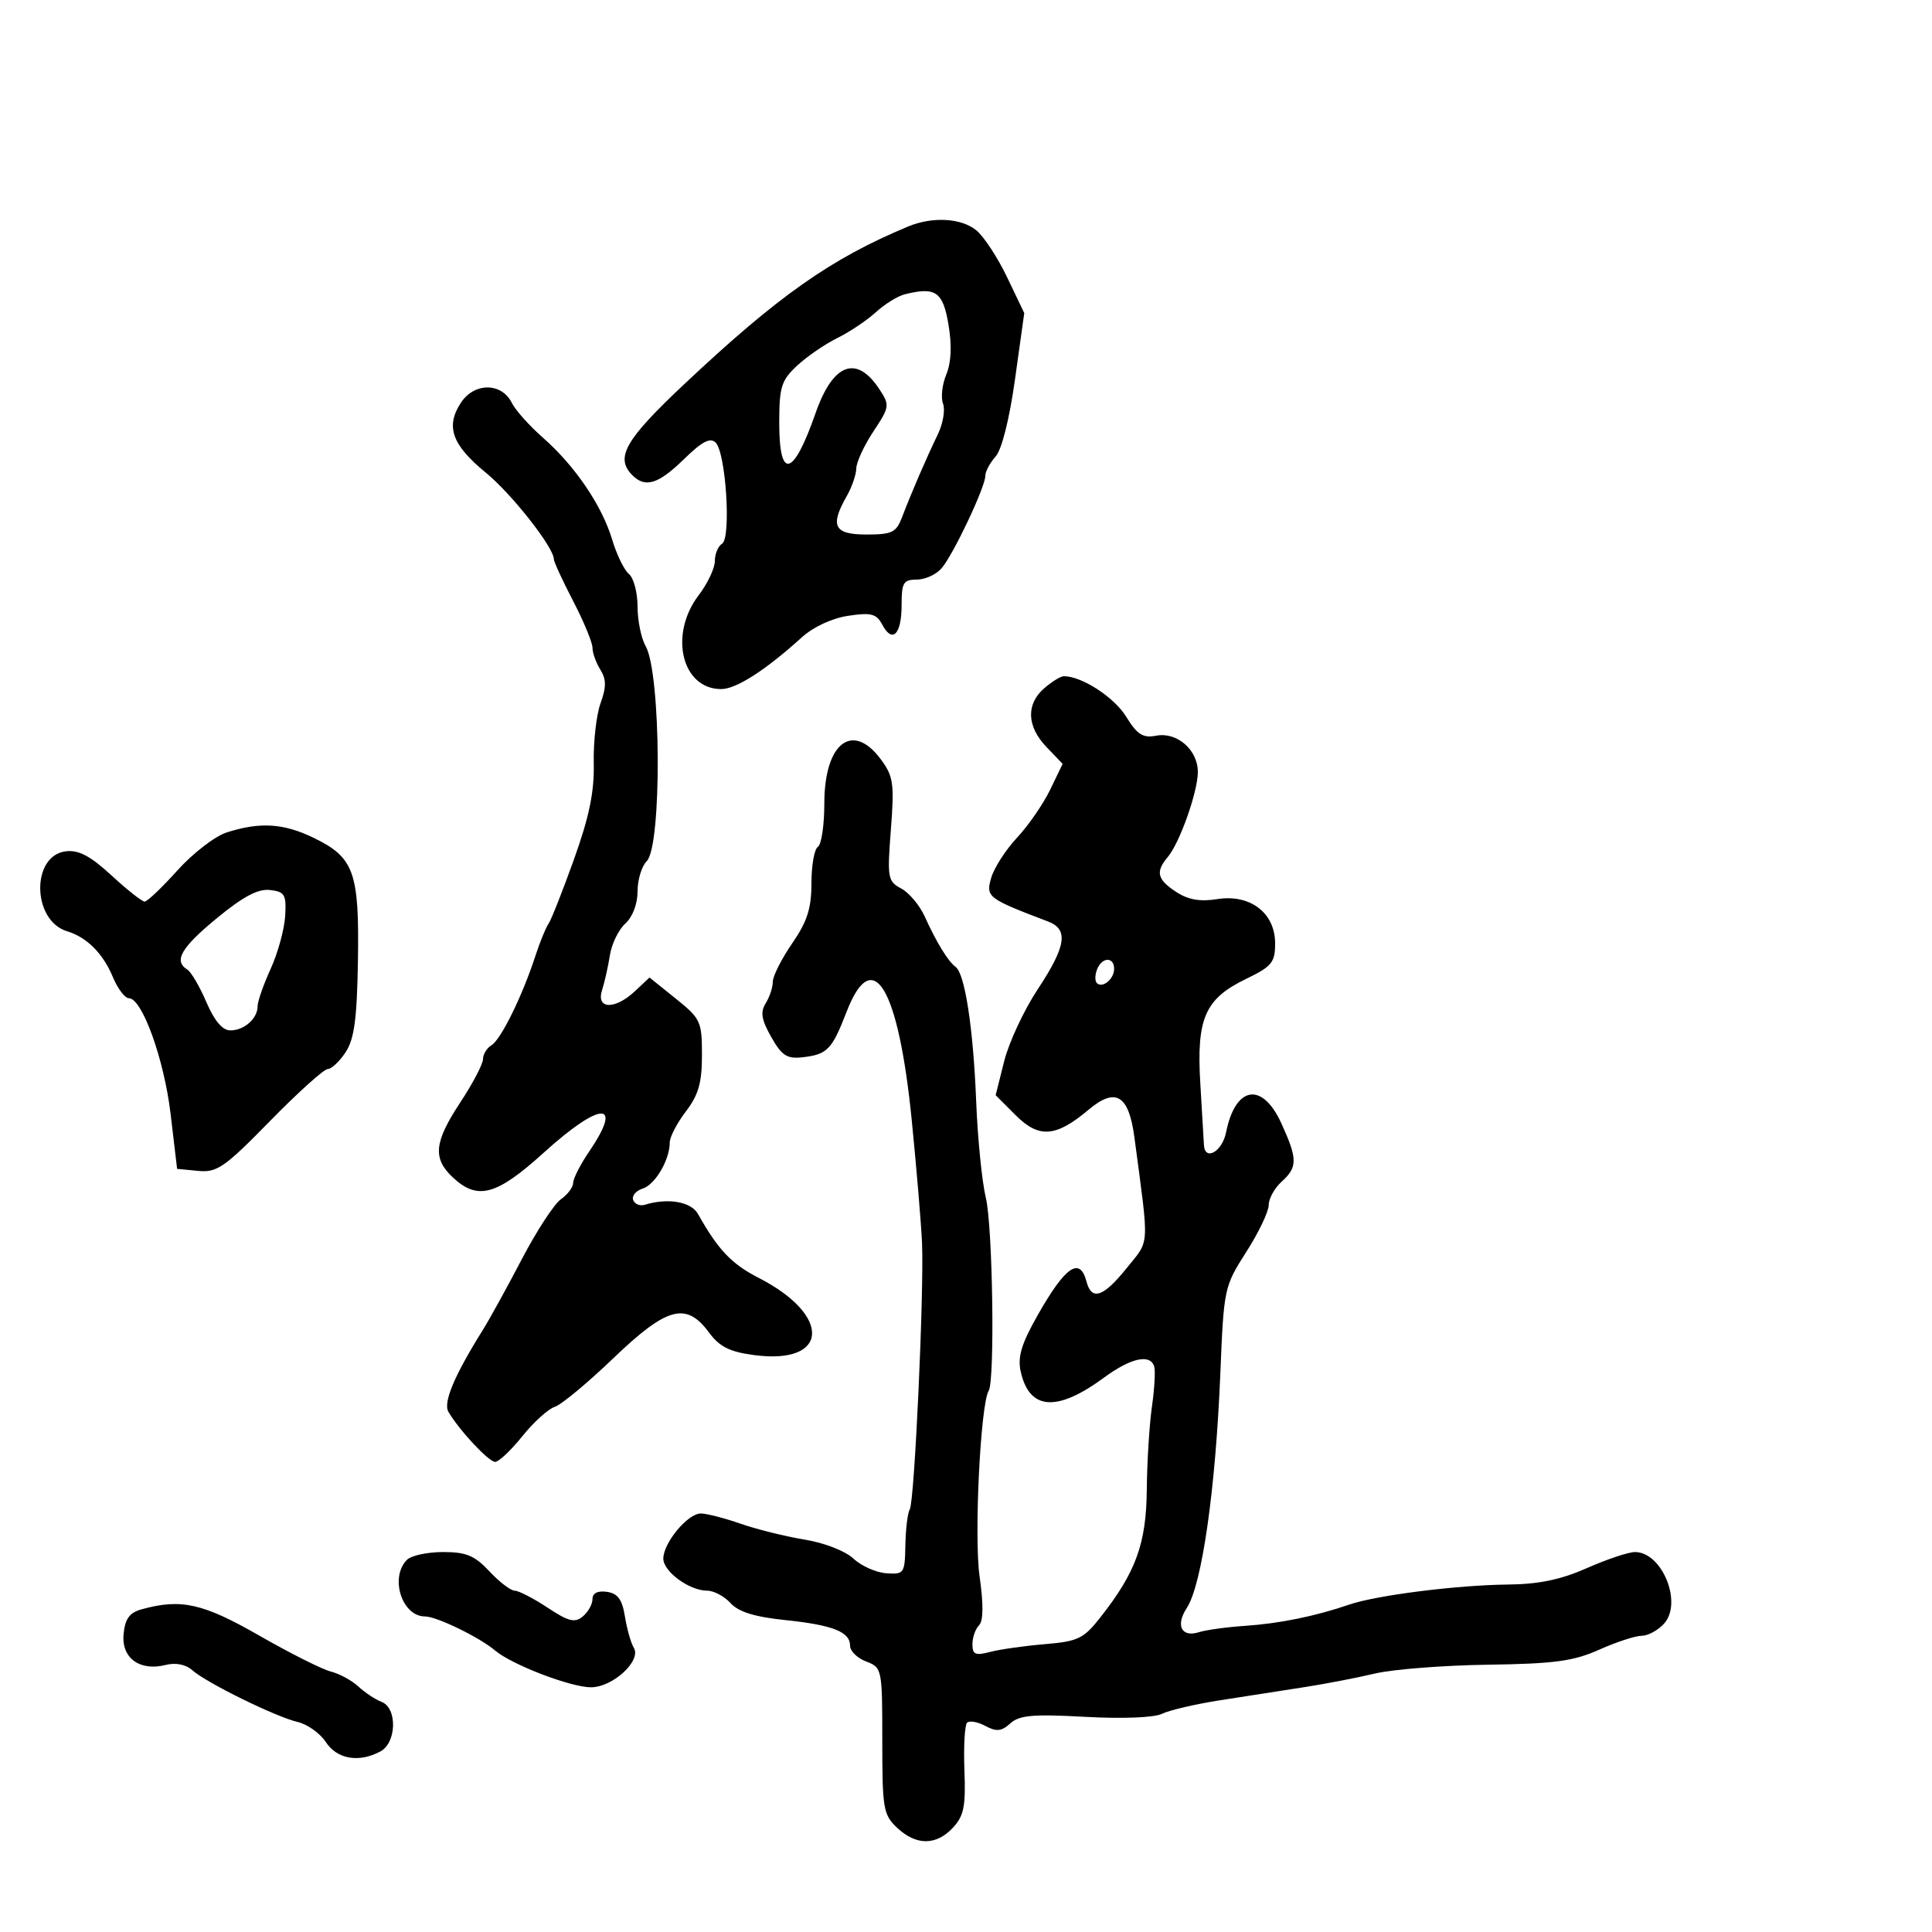 <svg xmlns="http://www.w3.org/2000/svg" width="300" height="300" viewBox="0 0 300 300" version="1.1">
	<path d="M 141 35.177 C 129.019 40.168, 120.828 45.938, 106.250 59.654 C 97.041 68.318, 95.473 71.073, 98.200 73.800 C 100.207 75.807, 102.239 75.172, 106.206 71.299 C 109.024 68.547, 110.287 67.887, 111.127 68.727 C 112.720 70.320, 113.560 83.536, 112.125 84.423 C 111.506 84.805, 111 86.022, 111 87.126 C 111 88.230, 109.875 90.608, 108.500 92.411 C 103.831 98.532, 105.853 107, 111.984 107 C 114.314 107, 118.870 104.077, 124.500 98.972 C 126.291 97.348, 129.197 95.997, 131.712 95.620 C 135.294 95.083, 136.086 95.293, 137.012 97.022 C 138.584 99.960, 140 98.500, 140 93.941 C 140 90.473, 140.282 90, 142.345 90 C 143.635 90, 145.371 89.213, 146.202 88.250 C 148.021 86.146, 153 75.627, 153 73.891 C 153 73.212, 153.715 71.868, 154.588 70.902 C 155.551 69.839, 156.742 65.101, 157.612 58.881 L 159.046 48.615 156.386 43.058 C 154.923 40.001, 152.775 36.723, 151.613 35.772 C 149.258 33.847, 144.793 33.597, 141 35.177 M 140.500 45.696 C 139.400 45.970, 137.375 47.224, 136 48.483 C 134.625 49.742, 131.925 51.549, 130 52.500 C 128.075 53.451, 125.263 55.386, 123.750 56.801 C 121.312 59.082, 121 60.091, 121 65.687 C 121 74.640, 123.192 74.046, 126.638 64.158 C 129.343 56.399, 133.010 55.033, 136.566 60.460 C 138.183 62.929, 138.147 63.179, 135.624 66.992 C 134.181 69.173, 132.984 71.754, 132.965 72.729 C 132.945 73.703, 132.286 75.625, 131.500 77 C 128.829 81.672, 129.499 83, 134.525 83 C 138.535 83, 139.168 82.689, 140.089 80.265 C 141.498 76.559, 143.838 71.142, 145.621 67.455 C 146.431 65.780, 146.797 63.634, 146.433 62.687 C 146.070 61.739, 146.297 59.698, 146.938 58.151 C 147.711 56.283, 147.827 53.684, 147.282 50.419 C 146.427 45.294, 145.288 44.501, 140.500 45.696 M 71.564 62.542 C 69.155 66.219, 70.176 69.084, 75.429 73.388 C 79.457 76.689, 86 85.007, 86 86.828 C 86 87.228, 87.350 90.157, 89 93.337 C 90.650 96.518, 92 99.774, 92 100.573 C 92 101.373, 92.547 102.903, 93.215 103.973 C 94.158 105.483, 94.166 106.658, 93.249 109.210 C 92.599 111.019, 92.126 115.200, 92.198 118.500 C 92.295 122.967, 91.509 126.786, 89.123 133.448 C 87.359 138.369, 85.579 142.869, 85.167 143.448 C 84.755 144.026, 83.830 146.300, 83.112 148.500 C 81.095 154.685, 77.783 161.415, 76.321 162.300 C 75.595 162.740, 75 163.713, 75 164.462 C 75 165.212, 73.425 168.217, 71.500 171.140 C 67.401 177.364, 67.149 179.851, 70.314 182.826 C 74.154 186.432, 77.100 185.633, 84.419 179 C 93.274 170.975, 96.881 170.866, 91.500 178.785 C 90.125 180.809, 89 183.009, 89 183.675 C 89 184.342, 88.145 185.486, 87.099 186.218 C 86.053 186.950, 83.321 191.139, 81.028 195.525 C 78.734 199.911, 76.014 204.850, 74.983 206.500 C 70.534 213.622, 68.783 217.788, 69.633 219.232 C 71.337 222.126, 75.889 227, 76.888 227 C 77.448 227, 79.345 225.209, 81.105 223.019 C 82.864 220.830, 85.130 218.776, 86.140 218.456 C 87.150 218.135, 91.230 214.752, 95.207 210.936 C 103.563 202.922, 106.542 202.110, 110.073 206.885 C 111.738 209.137, 113.280 209.912, 117.104 210.419 C 128.733 211.962, 129.204 204.270, 117.838 198.445 C 113.584 196.264, 111.542 194.117, 108.376 188.496 C 107.304 186.591, 103.707 185.973, 100.125 187.076 C 99.369 187.309, 98.556 186.976, 98.320 186.335 C 98.083 185.694, 98.746 184.898, 99.793 184.566 C 101.744 183.946, 104 180.097, 104 177.386 C 104 176.550, 105.125 174.392, 106.500 172.589 C 108.465 170.013, 109 168.136, 109 163.823 C 109 158.606, 108.799 158.173, 104.927 155.062 L 100.854 151.788 98.613 153.894 C 95.493 156.825, 92.529 156.742, 93.488 153.750 C 93.884 152.512, 94.433 150.066, 94.706 148.313 C 94.980 146.560, 96.058 144.352, 97.102 143.408 C 98.230 142.387, 99 140.361, 99 138.416 C 99 136.616, 99.641 134.502, 100.424 133.719 C 102.799 131.344, 102.659 104.525, 100.250 100.316 C 99.563 99.114, 99 96.357, 99 94.188 C 99 92.019, 98.398 89.745, 97.662 89.134 C 96.926 88.524, 95.752 86.116, 95.054 83.785 C 93.470 78.499, 89.280 72.331, 84.309 67.967 C 82.214 66.129, 80.040 63.696, 79.477 62.562 C 77.894 59.373, 73.648 59.362, 71.564 62.542 M 162.153 106.867 C 159.298 109.343, 159.430 112.796, 162.502 116.002 L 165.005 118.614 163.060 122.640 C 161.990 124.854, 159.677 128.203, 157.918 130.083 C 156.160 131.962, 154.357 134.770, 153.910 136.322 C 153.055 139.294, 153.339 139.512, 162.750 143.094 C 165.959 144.315, 165.556 146.931, 161.126 153.636 C 158.995 156.861, 156.656 161.877, 155.928 164.783 L 154.605 170.066 157.705 173.166 C 161.329 176.791, 163.951 176.595, 169.029 172.322 C 173.234 168.784, 175.275 170.010, 176.150 176.603 C 178.471 194.084, 178.570 192.409, 174.962 196.898 C 171.326 201.422, 169.504 202.035, 168.710 199 C 167.684 195.074, 165.423 196.637, 161.106 204.258 C 158.614 208.656, 157.996 210.705, 158.487 212.939 C 159.815 218.988, 164.088 219.314, 171.415 213.926 C 175.569 210.871, 178.564 210.191, 179.218 212.153 C 179.429 212.787, 179.275 215.600, 178.874 218.403 C 178.474 221.206, 178.113 227.005, 178.073 231.290 C 177.994 239.704, 176.387 244.128, 170.853 251.162 C 168.260 254.457, 167.396 254.872, 162.236 255.305 C 159.081 255.569, 155.262 256.111, 153.750 256.509 C 151.455 257.113, 151 256.916, 151 255.317 C 151 254.262, 151.460 252.940, 152.021 252.379 C 152.701 251.699, 152.729 249.147, 152.105 244.740 C 151.237 238.609, 152.251 218.021, 153.522 215.964 C 154.503 214.377, 154.150 190.419, 153.081 186 C 152.483 183.525, 151.807 176.775, 151.579 171 C 151.135 159.715, 149.832 151.191, 148.393 150.147 C 147.235 149.308, 145.392 146.303, 143.600 142.330 C 142.813 140.587, 141.168 138.625, 139.945 137.971 C 137.844 136.846, 137.755 136.336, 138.335 128.815 C 138.886 121.667, 138.727 120.550, 136.786 117.925 C 132.380 111.965, 128 115.377, 128 124.770 C 128 128.131, 127.550 131.160, 127 131.500 C 126.450 131.840, 126 134.373, 126 137.129 C 126 141.061, 125.354 143.078, 123 146.500 C 121.350 148.898, 120 151.573, 120 152.444 C 120 153.315, 119.504 154.822, 118.897 155.793 C 118.041 157.164, 118.234 158.336, 119.758 161.030 C 121.393 163.917, 122.205 164.445, 124.599 164.175 C 128.468 163.738, 129.174 163.009, 131.470 157.084 C 135.530 146.607, 139.516 153.274, 141.581 174 C 142.321 181.425, 143.037 189.975, 143.171 193 C 143.506 200.510, 142.002 233.188, 141.267 234.377 C 140.941 234.905, 140.635 237.399, 140.587 239.918 C 140.503 244.334, 140.395 244.492, 137.610 244.293 C 136.020 244.178, 133.728 243.154, 132.517 242.016 C 131.259 240.834, 127.994 239.566, 124.907 239.061 C 121.933 238.573, 117.475 237.467, 115 236.602 C 112.525 235.737, 109.745 235.023, 108.823 235.015 C 106.804 234.997, 103 239.574, 103 242.020 C 103 244.039, 107.049 247, 109.810 247 C 110.844 247, 112.476 247.869, 113.437 248.930 C 114.663 250.285, 117.170 251.067, 121.842 251.554 C 129.338 252.335, 132 253.384, 132 255.560 C 132 256.379, 133.125 257.477, 134.500 258 C 136.964 258.937, 137 259.114, 137 270.301 C 137 280.872, 137.159 281.801, 139.314 283.826 C 142.267 286.600, 145.370 286.592, 147.967 283.805 C 149.674 281.973, 149.970 280.498, 149.756 274.892 C 149.615 271.197, 149.799 267.873, 150.164 267.506 C 150.530 267.138, 151.805 267.360, 152.998 267.999 C 154.736 268.929, 155.507 268.851, 156.885 267.604 C 158.291 266.332, 160.408 266.147, 168.495 266.590 C 174.348 266.911, 179.225 266.717, 180.442 266.116 C 181.574 265.557, 185.650 264.608, 189.500 264.008 C 193.350 263.407, 199.200 262.498, 202.500 261.986 C 205.800 261.475, 210.750 260.521, 213.500 259.866 C 216.250 259.212, 224.125 258.595, 231 258.496 C 241.389 258.347, 244.316 257.952, 248.333 256.158 C 250.991 254.971, 253.959 254, 254.928 254 C 255.897 254, 257.457 253.153, 258.394 252.118 C 261.310 248.895, 258.101 241, 253.874 241 C 252.874 241, 249.523 242.121, 246.426 243.490 C 242.360 245.288, 238.948 245.999, 234.148 246.047 C 226.269 246.126, 213.715 247.713, 209.500 249.164 C 204.290 250.957, 198.671 252.103, 193.342 252.461 C 190.504 252.651, 187.280 253.094, 186.176 253.444 C 183.465 254.305, 182.502 252.408, 184.276 249.702 C 186.643 246.089, 188.759 231.286, 189.498 213.170 C 190.032 200.060, 190.099 199.749, 193.521 194.400 C 195.434 191.409, 197 188.140, 197 187.136 C 197 186.131, 197.900 184.495, 199 183.500 C 201.504 181.233, 201.501 179.990, 198.975 174.445 C 196.001 167.916, 191.831 168.595, 190.381 175.845 C 189.778 178.858, 187.062 180.363, 186.944 177.750 C 186.912 177.063, 186.663 172.813, 186.388 168.307 C 185.769 158.138, 187.088 155.104, 193.473 152.013 C 197.501 150.063, 198 149.453, 198 146.483 C 198 141.758, 194.122 138.797, 189.004 139.615 C 186.341 140.041, 184.496 139.716, 182.629 138.492 C 179.677 136.558, 179.394 135.377, 181.331 133.079 C 183.196 130.865, 186 122.935, 186 119.872 C 186 116.435, 182.767 113.620, 179.531 114.239 C 177.463 114.634, 176.594 114.080, 174.844 111.247 C 172.987 108.244, 167.973 105, 165.185 105 C 164.702 105, 163.337 105.840, 162.153 106.867 M 35.200 129.261 C 33.384 129.843, 29.941 132.497, 27.547 135.159 C 25.153 137.822, 22.864 140, 22.459 140 C 22.055 140, 19.741 138.172, 17.317 135.938 C 14.042 132.919, 12.223 131.956, 10.237 132.188 C 4.815 132.821, 4.957 142.945, 10.410 144.602 C 13.491 145.538, 15.989 148.038, 17.532 151.730 C 18.283 153.528, 19.396 155, 20.005 155 C 22.072 155, 25.484 164.465, 26.494 173 L 27.500 181.500 30.772 181.815 C 33.705 182.097, 34.860 181.296, 41.936 174.065 C 46.278 169.629, 50.308 166, 50.892 166 C 51.476 166, 52.728 164.819, 53.674 163.375 C 55.017 161.325, 55.435 158.206, 55.580 149.125 C 55.800 135.431, 54.969 133.132, 48.712 130.102 C 44.017 127.830, 40.376 127.603, 35.200 129.261 M 33.675 142.573 C 28.109 147.155, 26.923 149.216, 29.083 150.551 C 29.678 150.919, 31.012 153.196, 32.047 155.610 C 33.294 158.519, 34.548 160, 35.764 160 C 37.925 160, 40 158.161, 40 156.245 C 40 155.500, 40.914 152.883, 42.032 150.431 C 43.149 147.978, 44.161 144.290, 44.282 142.236 C 44.477 138.898, 44.225 138.468, 41.925 138.200 C 40.070 137.985, 37.764 139.207, 33.675 142.573 M 170.345 150.543 C 170.019 151.392, 170.004 152.337, 170.310 152.643 C 171.186 153.519, 173 152.034, 173 150.441 C 173 148.522, 171.092 148.596, 170.345 150.543 M 63.200 242.200 C 60.476 244.924, 62.401 251, 65.989 251 C 67.797 251, 74.429 254.221, 76.869 256.285 C 79.483 258.496, 88.614 262, 91.761 262 C 95.165 262, 99.649 257.859, 98.412 255.858 C 97.974 255.148, 97.358 252.978, 97.044 251.034 C 96.611 248.354, 95.932 247.423, 94.237 247.180 C 92.804 246.976, 92 247.381, 92 248.308 C 92 249.104, 91.322 250.318, 90.493 251.006 C 89.255 252.033, 88.277 251.787, 85.014 249.628 C 82.830 248.183, 80.539 247, 79.923 247 C 79.307 247, 77.541 245.650, 76 244 C 73.708 241.546, 72.397 241, 68.799 241 C 66.379 241, 63.860 241.540, 63.200 242.200 M 22 249.889 C 20.114 250.409, 19.424 251.351, 19.192 253.723 C 18.827 257.442, 21.679 259.548, 25.711 258.536 C 27.296 258.139, 28.843 258.444, 29.868 259.356 C 32.067 261.315, 42.836 266.602, 46.237 267.394 C 47.743 267.745, 49.707 269.150, 50.602 270.516 C 52.343 273.172, 55.727 273.752, 59.066 271.965 C 61.593 270.612, 61.722 265.213, 59.250 264.269 C 58.288 263.902, 56.668 262.828, 55.651 261.884 C 54.634 260.940, 52.705 259.892, 51.363 259.555 C 50.022 259.218, 45.023 256.706, 40.254 253.971 C 31.507 248.956, 28.125 248.199, 22 249.889" stroke="none" fill="black" fill-rule="evenodd"/>
</svg>